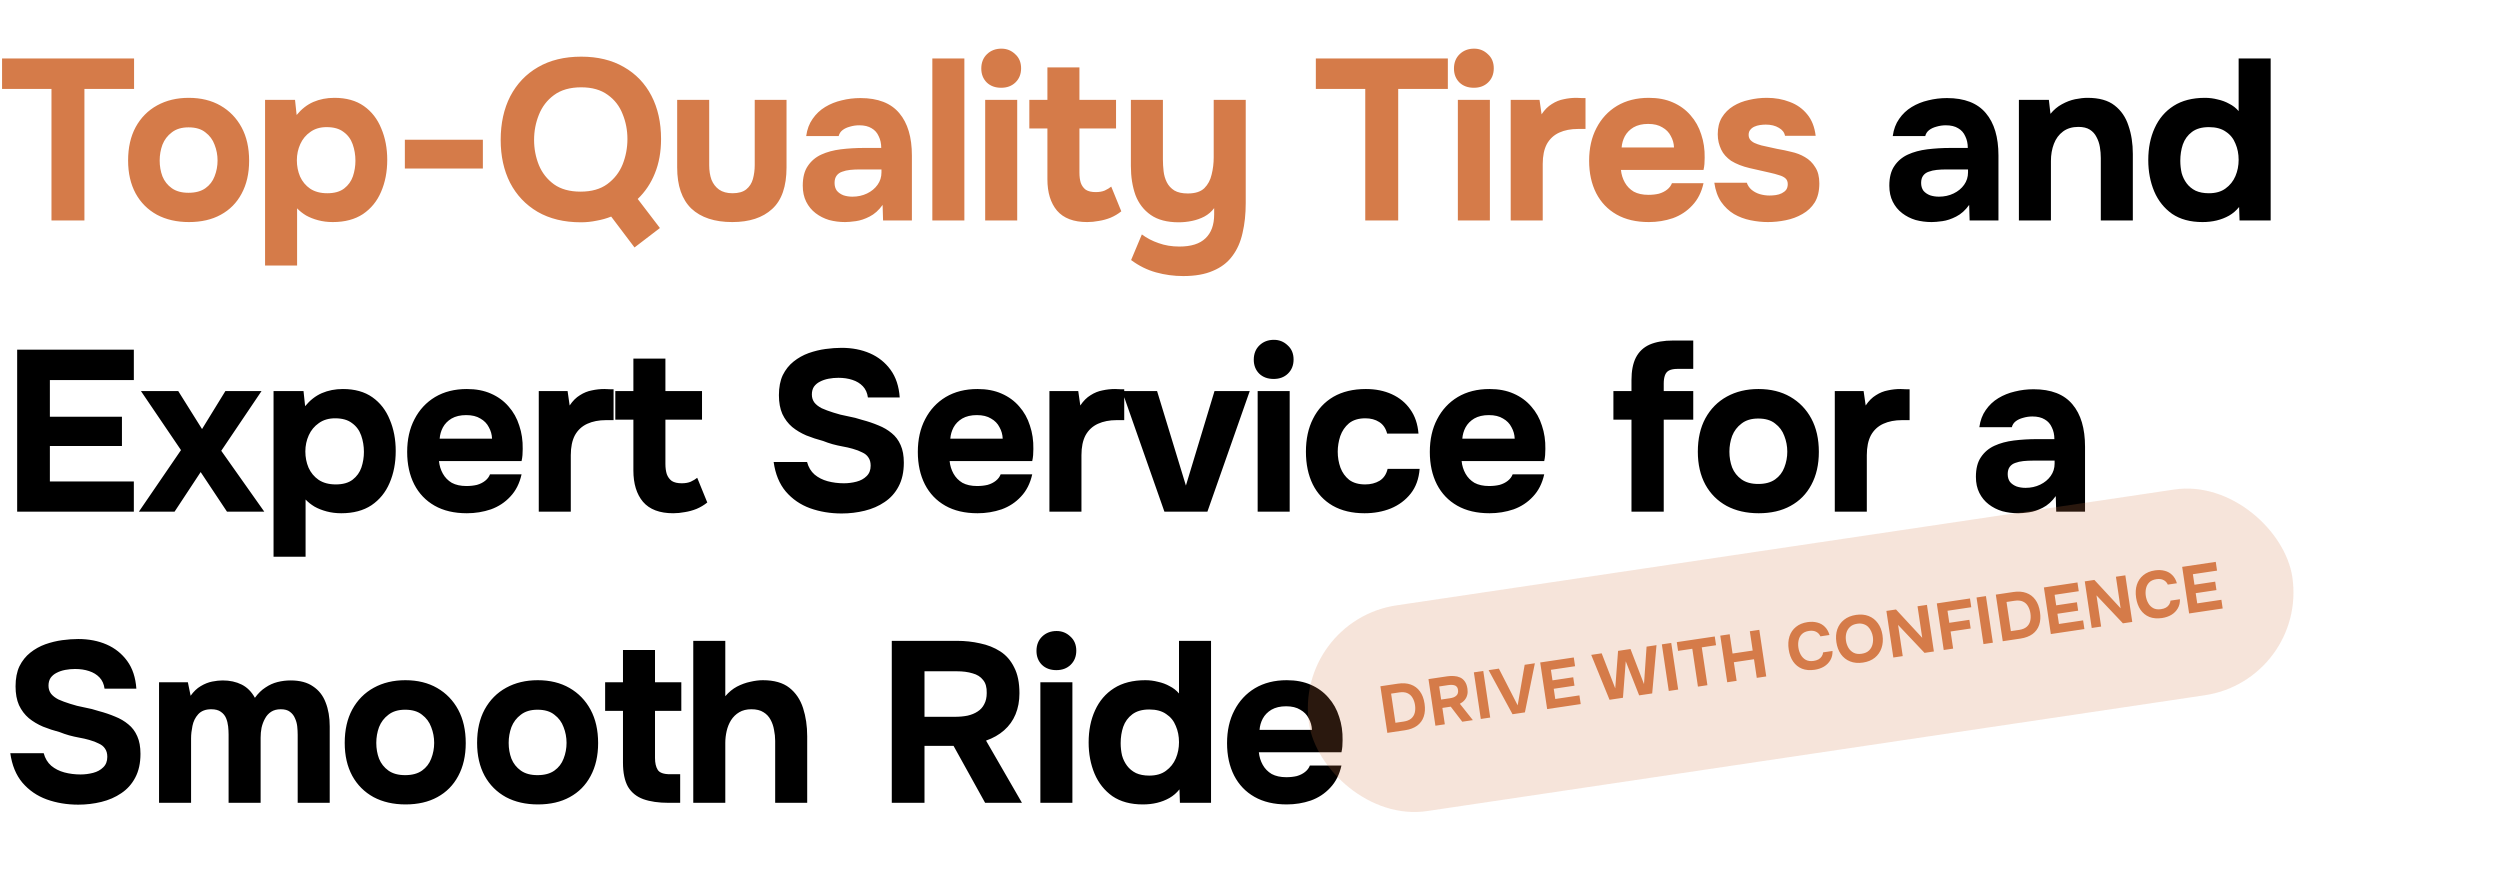 <svg width="601" height="210" viewBox="0 0 601 210" fill="none" xmlns="http://www.w3.org/2000/svg">
<path d="M12.375 53V21.375H0.495V14.06H32.23V21.375H20.295V53H12.375ZM45.426 53.385C42.492 53.385 39.926 52.798 37.726 51.625C35.526 50.415 33.821 48.71 32.611 46.51C31.401 44.273 30.796 41.633 30.796 38.59C30.796 35.473 31.401 32.797 32.611 30.56C33.857 28.287 35.581 26.545 37.781 25.335C39.981 24.125 42.511 23.52 45.371 23.52C48.304 23.52 50.852 24.143 53.016 25.39C55.179 26.637 56.866 28.378 58.076 30.615C59.286 32.852 59.891 35.528 59.891 38.645C59.891 41.688 59.286 44.328 58.076 46.565C56.902 48.765 55.234 50.452 53.071 51.625C50.944 52.798 48.396 53.385 45.426 53.385ZM45.316 46.345C47.002 46.345 48.359 45.978 49.386 45.245C50.412 44.512 51.146 43.558 51.586 42.385C52.062 41.175 52.301 39.91 52.301 38.59C52.301 37.27 52.062 36.005 51.586 34.795C51.146 33.585 50.412 32.595 49.386 31.825C48.396 31.018 47.039 30.615 45.316 30.615C43.666 30.615 42.327 31.018 41.301 31.825C40.274 32.595 39.522 33.585 39.046 34.795C38.606 36.005 38.386 37.27 38.386 38.59C38.386 39.947 38.606 41.212 39.046 42.385C39.522 43.558 40.274 44.512 41.301 45.245C42.327 45.978 43.666 46.345 45.316 46.345ZM63.721 63.835V24.015H70.925L71.311 27.645C72.484 26.215 73.822 25.17 75.326 24.51C76.865 23.85 78.552 23.52 80.385 23.52C83.246 23.52 85.611 24.18 87.481 25.5C89.35 26.82 90.744 28.617 91.66 30.89C92.614 33.127 93.091 35.638 93.091 38.425C93.091 41.285 92.596 43.852 91.606 46.125C90.652 48.362 89.204 50.14 87.26 51.46C85.317 52.743 82.897 53.385 80.001 53.385C78.754 53.385 77.581 53.238 76.481 52.945C75.38 52.652 74.409 52.267 73.566 51.79C72.722 51.277 72.007 50.708 71.421 50.085V63.835H63.721ZM78.68 46.455C80.404 46.455 81.76 46.07 82.751 45.3C83.74 44.53 84.437 43.558 84.841 42.385C85.244 41.175 85.445 39.928 85.445 38.645C85.445 37.252 85.225 35.932 84.785 34.685C84.346 33.438 83.612 32.448 82.585 31.715C81.596 30.945 80.239 30.56 78.516 30.56C76.975 30.56 75.674 30.945 74.611 31.715C73.547 32.448 72.74 33.42 72.191 34.63C71.641 35.84 71.365 37.142 71.365 38.535C71.365 39.928 71.622 41.23 72.135 42.44C72.686 43.65 73.492 44.622 74.555 45.355C75.656 46.088 77.031 46.455 78.68 46.455ZM97.327 40.515V33.585H116.082V40.515H97.327ZM152.538 59.49L146.928 52.065C145.828 52.505 144.655 52.835 143.408 53.055C142.162 53.312 140.915 53.44 139.668 53.44C135.598 53.44 132.115 52.597 129.218 50.91C126.358 49.223 124.158 46.895 122.618 43.925C121.115 40.955 120.363 37.527 120.363 33.64C120.363 29.643 121.133 26.142 122.673 23.135C124.25 20.128 126.468 17.8 129.328 16.15C132.225 14.463 135.69 13.62 139.723 13.62C143.683 13.62 147.093 14.445 149.953 16.095C152.85 17.745 155.068 20.055 156.608 23.025C158.148 25.995 158.918 29.46 158.918 33.42C158.918 36.5 158.423 39.25 157.433 41.67C156.48 44.053 155.105 46.107 153.308 47.83L158.643 54.815L152.538 59.49ZM139.558 46.07C142.198 46.07 144.343 45.465 145.993 44.255C147.68 43.008 148.908 41.432 149.678 39.525C150.448 37.582 150.833 35.547 150.833 33.42C150.833 31.293 150.448 29.295 149.678 27.425C148.945 25.518 147.753 23.978 146.103 22.805C144.453 21.595 142.327 20.99 139.723 20.99C137.047 20.99 134.865 21.613 133.178 22.86C131.528 24.07 130.318 25.647 129.548 27.59C128.778 29.497 128.393 31.513 128.393 33.64C128.393 35.767 128.778 37.783 129.548 39.69C130.318 41.56 131.528 43.1 133.178 44.31C134.828 45.483 136.955 46.07 139.558 46.07ZM176.046 53.385C171.793 53.385 168.511 52.303 166.201 50.14C163.928 47.94 162.791 44.64 162.791 40.24V24.015H170.491V39.69C170.491 41.01 170.674 42.183 171.041 43.21C171.444 44.2 172.049 44.988 172.856 45.575C173.699 46.162 174.781 46.455 176.101 46.455C177.531 46.455 178.631 46.143 179.401 45.52C180.171 44.897 180.703 44.072 180.996 43.045C181.289 41.982 181.436 40.863 181.436 39.69V24.015H189.081V40.24C189.081 44.823 187.926 48.16 185.616 50.25C183.343 52.34 180.153 53.385 176.046 53.385ZM203.159 53.385C201.839 53.385 200.555 53.22 199.309 52.89C198.099 52.523 197.017 51.973 196.064 51.24C195.11 50.507 194.359 49.59 193.809 48.49C193.259 47.39 192.984 46.107 192.984 44.64C192.984 42.66 193.387 41.083 194.194 39.91C195 38.7 196.082 37.783 197.439 37.16C198.795 36.537 200.354 36.115 202.114 35.895C203.91 35.675 205.762 35.565 207.669 35.565H211.849C211.849 34.502 211.647 33.567 211.244 32.76C210.877 31.917 210.309 31.275 209.539 30.835C208.769 30.358 207.779 30.12 206.569 30.12C205.799 30.12 205.047 30.23 204.314 30.45C203.617 30.633 203.03 30.908 202.554 31.275C202.077 31.642 201.765 32.118 201.619 32.705H193.809C194.029 31.092 194.542 29.717 195.349 28.58C196.155 27.407 197.164 26.453 198.374 25.72C199.584 24.987 200.904 24.455 202.334 24.125C203.8 23.758 205.304 23.575 206.844 23.575C211.06 23.575 214.177 24.785 216.194 27.205C218.21 29.588 219.219 32.98 219.219 37.38V53H212.289L212.179 49.26C211.262 50.543 210.217 51.478 209.044 52.065C207.907 52.652 206.807 53.018 205.744 53.165C204.68 53.312 203.819 53.385 203.159 53.385ZM204.919 47.28C206.202 47.28 207.375 47.023 208.439 46.51C209.502 45.997 210.345 45.3 210.969 44.42C211.592 43.54 211.904 42.55 211.904 41.45V40.735H206.624C205.854 40.735 205.102 40.772 204.369 40.845C203.672 40.918 203.03 41.065 202.444 41.285C201.894 41.468 201.454 41.78 201.124 42.22C200.794 42.66 200.629 43.247 200.629 43.98C200.629 44.713 200.812 45.337 201.179 45.85C201.582 46.327 202.114 46.693 202.774 46.95C203.434 47.17 204.149 47.28 204.919 47.28ZM224.134 53V14.06H231.834V53H224.134ZM236.837 53V24.015H244.537V53H236.837ZM240.687 21.1C239.257 21.1 238.102 20.678 237.222 19.835C236.342 18.955 235.902 17.837 235.902 16.48C235.902 15.05 236.361 13.895 237.277 13.015C238.194 12.135 239.349 11.695 240.742 11.695C242.026 11.695 243.126 12.135 244.042 13.015C244.996 13.858 245.472 14.995 245.472 16.425C245.472 17.818 245.014 18.955 244.097 19.835C243.217 20.678 242.081 21.1 240.687 21.1ZM261.366 53.385C258.103 53.385 255.683 52.468 254.106 50.635C252.566 48.802 251.796 46.29 251.796 43.1V30.89H247.451V24.015H251.796V16.205H259.496V24.015H268.296V30.89H259.496V41.505C259.496 42.458 259.606 43.283 259.826 43.98C260.083 44.677 260.486 45.227 261.036 45.63C261.623 45.997 262.411 46.18 263.401 46.18C264.281 46.18 265.014 46.052 265.601 45.795C266.224 45.502 266.738 45.19 267.141 44.86L269.561 50.8C268.791 51.423 267.929 51.937 266.976 52.34C266.059 52.707 265.124 52.963 264.171 53.11C263.218 53.293 262.283 53.385 261.366 53.385ZM284.459 66.365C282.222 66.365 280.041 66.072 277.914 65.485C275.787 64.898 273.789 63.908 271.919 62.515L274.504 56.355C275.677 57.235 277.016 57.932 278.519 58.445C280.022 58.995 281.691 59.27 283.524 59.27C286.347 59.27 288.437 58.61 289.794 57.29C291.187 55.97 291.884 54.063 291.884 51.57V50.03C291.261 50.873 290.472 51.552 289.519 52.065C288.602 52.542 287.612 52.89 286.549 53.11C285.486 53.33 284.422 53.44 283.359 53.44C280.572 53.44 278.336 52.853 276.649 51.68C274.962 50.507 273.734 48.912 272.964 46.895C272.231 44.842 271.864 42.513 271.864 39.91V24.015H279.564V38.315C279.564 39.268 279.619 40.222 279.729 41.175C279.839 42.128 280.096 43.008 280.499 43.815C280.902 44.622 281.507 45.282 282.314 45.795C283.121 46.272 284.202 46.51 285.559 46.51C287.319 46.51 288.639 46.088 289.519 45.245C290.399 44.365 290.986 43.265 291.279 41.945C291.609 40.625 291.774 39.25 291.774 37.82V24.015H299.474V48.82C299.474 51.46 299.217 53.862 298.704 56.025C298.227 58.188 297.402 60.04 296.229 61.58C295.092 63.12 293.552 64.293 291.609 65.1C289.702 65.943 287.319 66.365 284.459 66.365ZM328.208 53V21.375H316.328V14.06H348.063V21.375H336.128V53H328.208ZM350.468 53V24.015H358.168V53H350.468ZM354.318 21.1C352.888 21.1 351.733 20.678 350.853 19.835C349.973 18.955 349.533 17.837 349.533 16.48C349.533 15.05 349.992 13.895 350.908 13.015C351.825 12.135 352.98 11.695 354.373 11.695C355.657 11.695 356.757 12.135 357.673 13.015C358.627 13.858 359.103 14.995 359.103 16.425C359.103 17.818 358.645 18.955 357.728 19.835C356.848 20.678 355.712 21.1 354.318 21.1ZM363.172 53V24.015H370.102L370.597 27.48C371.33 26.38 372.155 25.555 373.072 25.005C373.989 24.418 374.942 24.033 375.932 23.85C376.922 23.63 377.93 23.52 378.957 23.52C379.434 23.52 379.874 23.538 380.277 23.575C380.68 23.575 380.974 23.575 381.157 23.575V31H379.342C377.619 31 376.115 31.293 374.832 31.88C373.549 32.467 372.559 33.383 371.862 34.63C371.202 35.877 370.872 37.472 370.872 39.415V53H363.172ZM396.382 53.385C393.338 53.385 390.753 52.78 388.627 51.57C386.5 50.36 384.868 48.655 383.732 46.455C382.595 44.218 382.027 41.615 382.027 38.645C382.027 35.638 382.613 33.017 383.787 30.78C384.96 28.507 386.61 26.728 388.737 25.445C390.9 24.162 393.448 23.52 396.382 23.52C398.582 23.52 400.507 23.887 402.157 24.62C403.843 25.353 405.255 26.38 406.392 27.7C407.565 29.02 408.427 30.56 408.977 32.32C409.563 34.043 409.838 35.913 409.802 37.93C409.802 38.443 409.783 38.938 409.747 39.415C409.71 39.892 409.637 40.368 409.527 40.845H389.672C389.782 41.945 390.093 42.953 390.607 43.87C391.12 44.787 391.835 45.52 392.752 46.07C393.705 46.583 394.878 46.84 396.272 46.84C397.188 46.84 398.032 46.748 398.802 46.565C399.572 46.345 400.232 46.015 400.782 45.575C401.332 45.135 401.717 44.622 401.937 44.035H409.527C409.05 46.198 408.152 47.977 406.832 49.37C405.548 50.763 403.99 51.79 402.157 52.45C400.323 53.073 398.398 53.385 396.382 53.385ZM389.837 35.455H402.432C402.395 34.465 402.138 33.548 401.662 32.705C401.222 31.825 400.543 31.128 399.627 30.615C398.747 30.065 397.61 29.79 396.217 29.79C394.823 29.79 393.65 30.065 392.697 30.615C391.78 31.165 391.083 31.88 390.607 32.76C390.167 33.603 389.91 34.502 389.837 35.455ZM424.992 53.385C423.636 53.385 422.242 53.238 420.812 52.945C419.382 52.652 418.062 52.157 416.852 51.46C415.642 50.727 414.616 49.755 413.772 48.545C412.929 47.298 412.379 45.758 412.122 43.925H419.932C420.152 44.585 420.537 45.153 421.087 45.63C421.674 46.107 422.334 46.455 423.067 46.675C423.837 46.895 424.607 47.005 425.377 47.005C425.891 47.005 426.404 46.968 426.917 46.895C427.431 46.822 427.907 46.675 428.347 46.455C428.787 46.235 429.136 45.96 429.392 45.63C429.649 45.263 429.777 44.805 429.777 44.255C429.777 43.668 429.594 43.21 429.227 42.88C428.861 42.55 428.347 42.293 427.687 42.11C427.027 41.89 426.276 41.688 425.432 41.505C423.929 41.175 422.316 40.808 420.592 40.405C418.869 40.002 417.384 39.415 416.137 38.645C415.624 38.278 415.166 37.875 414.762 37.435C414.359 36.995 414.029 36.5 413.772 35.95C413.516 35.4 413.314 34.832 413.167 34.245C413.021 33.622 412.947 32.962 412.947 32.265C412.947 30.688 413.277 29.35 413.937 28.25C414.634 27.113 415.551 26.197 416.687 25.5C417.824 24.803 419.089 24.308 420.482 24.015C421.876 23.685 423.306 23.52 424.772 23.52C426.752 23.52 428.586 23.85 430.272 24.51C431.959 25.133 433.352 26.123 434.452 27.48C435.552 28.8 436.231 30.523 436.487 32.65H429.117C428.971 31.843 428.476 31.202 427.632 30.725C426.789 30.212 425.744 29.955 424.497 29.955C424.057 29.955 423.581 29.992 423.067 30.065C422.591 30.138 422.151 30.267 421.747 30.45C421.344 30.633 421.014 30.89 420.757 31.22C420.501 31.513 420.372 31.917 420.372 32.43C420.372 32.833 420.482 33.2 420.702 33.53C420.959 33.86 421.307 34.135 421.747 34.355C422.224 34.575 422.792 34.777 423.452 34.96C424.699 35.253 425.946 35.528 427.192 35.785C428.476 36.005 429.612 36.243 430.602 36.5C431.812 36.757 432.912 37.178 433.902 37.765C434.929 38.352 435.754 39.158 436.377 40.185C437.037 41.175 437.367 42.477 437.367 44.09C437.367 45.923 437.001 47.445 436.267 48.655C435.534 49.828 434.544 50.763 433.297 51.46C432.087 52.157 430.749 52.652 429.282 52.945C427.852 53.238 426.422 53.385 424.992 53.385Z" fill="#D57B49"/>
<path d="M464.368 53.385C463.048 53.385 461.765 53.22 460.518 52.89C459.308 52.523 458.226 51.973 457.273 51.24C456.32 50.507 455.568 49.59 455.018 48.49C454.468 47.39 454.193 46.107 454.193 44.64C454.193 42.66 454.596 41.083 455.403 39.91C456.21 38.7 457.291 37.783 458.648 37.16C460.005 36.537 461.563 36.115 463.323 35.895C465.12 35.675 466.971 35.565 468.878 35.565H473.058C473.058 34.502 472.856 33.567 472.453 32.76C472.086 31.917 471.518 31.275 470.748 30.835C469.978 30.358 468.988 30.12 467.778 30.12C467.008 30.12 466.256 30.23 465.523 30.45C464.826 30.633 464.24 30.908 463.763 31.275C463.286 31.642 462.975 32.118 462.828 32.705H455.018C455.238 31.092 455.751 29.717 456.558 28.58C457.365 27.407 458.373 26.453 459.583 25.72C460.793 24.987 462.113 24.455 463.543 24.125C465.01 23.758 466.513 23.575 468.053 23.575C472.27 23.575 475.386 24.785 477.403 27.205C479.42 29.588 480.428 32.98 480.428 37.38V53H473.498L473.388 49.26C472.471 50.543 471.426 51.478 470.253 52.065C469.116 52.652 468.016 53.018 466.953 53.165C465.89 53.312 465.028 53.385 464.368 53.385ZM466.128 47.28C467.411 47.28 468.585 47.023 469.648 46.51C470.711 45.997 471.555 45.3 472.178 44.42C472.801 43.54 473.113 42.55 473.113 41.45V40.735H467.833C467.063 40.735 466.311 40.772 465.578 40.845C464.881 40.918 464.24 41.065 463.653 41.285C463.103 41.468 462.663 41.78 462.333 42.22C462.003 42.66 461.838 43.247 461.838 43.98C461.838 44.713 462.021 45.337 462.388 45.85C462.791 46.327 463.323 46.693 463.983 46.95C464.643 47.17 465.358 47.28 466.128 47.28ZM485.343 53V24.015H492.548L492.933 27.37C493.739 26.38 494.656 25.61 495.683 25.06C496.746 24.473 497.809 24.07 498.873 23.85C499.973 23.63 500.963 23.52 501.843 23.52C504.629 23.52 506.793 24.125 508.333 25.335C509.909 26.545 511.028 28.177 511.688 30.23C512.384 32.247 512.733 34.502 512.733 36.995V53H505.033V37.985C505.033 37.105 504.959 36.225 504.813 35.345C504.666 34.465 504.391 33.658 503.988 32.925C503.621 32.192 503.089 31.605 502.393 31.165C501.696 30.725 500.779 30.505 499.643 30.505C498.176 30.505 496.948 30.872 495.958 31.605C494.968 32.338 494.234 33.328 493.758 34.575C493.281 35.822 493.043 37.197 493.043 38.7V53H485.343ZM529.479 53.385C526.545 53.385 524.107 52.725 522.164 51.405C520.257 50.048 518.827 48.252 517.874 46.015C516.92 43.742 516.444 41.23 516.444 38.48C516.444 35.583 516.957 33.017 517.984 30.78C519.01 28.507 520.532 26.728 522.549 25.445C524.565 24.162 527.077 23.52 530.084 23.52C531.11 23.52 532.119 23.648 533.109 23.905C534.135 24.125 535.07 24.473 535.914 24.95C536.794 25.39 537.545 25.977 538.169 26.71V14.06H545.869V53H538.389L538.279 49.755C537.619 50.598 536.812 51.295 535.859 51.845C534.942 52.358 533.952 52.743 532.889 53C531.825 53.257 530.689 53.385 529.479 53.385ZM531.019 46.455C532.669 46.455 534.007 46.07 535.034 45.3C536.097 44.53 536.885 43.54 537.399 42.33C537.912 41.12 538.169 39.818 538.169 38.425C538.169 36.995 537.912 35.693 537.399 34.52C536.922 33.31 536.152 32.357 535.089 31.66C534.062 30.927 532.705 30.56 531.019 30.56C529.332 30.56 527.975 30.945 526.949 31.715C525.922 32.485 525.189 33.493 524.749 34.74C524.345 35.95 524.144 37.252 524.144 38.645C524.144 39.672 524.254 40.662 524.474 41.615C524.73 42.532 525.134 43.357 525.684 44.09C526.234 44.823 526.949 45.41 527.829 45.85C528.709 46.253 529.772 46.455 531.019 46.455ZM4.125 123V84.06H32.175V91.375H11.99V100.175H29.315V107.215H11.99V115.74H32.175V123H4.125ZM33.39 123L43.51 108.205L33.885 94.015H42.85L48.57 103.145L54.18 94.015H62.87L53.19 108.37L63.53 123H54.565L48.24 113.485L41.97 123H33.39ZM65.761 133.835V94.015H72.966L73.352 97.645C74.525 96.215 75.863 95.17 77.367 94.51C78.906 93.85 80.593 93.52 82.427 93.52C85.287 93.52 87.651 94.18 89.522 95.5C91.391 96.82 92.785 98.617 93.701 100.89C94.655 103.127 95.132 105.638 95.132 108.425C95.132 111.285 94.636 113.852 93.647 116.125C92.693 118.362 91.245 120.14 89.302 121.46C87.358 122.743 84.938 123.385 82.041 123.385C80.795 123.385 79.621 123.238 78.522 122.945C77.421 122.652 76.45 122.267 75.606 121.79C74.763 121.277 74.048 120.708 73.462 120.085V133.835H65.761ZM80.722 116.455C82.445 116.455 83.802 116.07 84.791 115.3C85.781 114.53 86.478 113.558 86.882 112.385C87.285 111.175 87.487 109.928 87.487 108.645C87.487 107.252 87.266 105.932 86.826 104.685C86.386 103.438 85.653 102.448 84.626 101.715C83.636 100.945 82.28 100.56 80.556 100.56C79.016 100.56 77.715 100.945 76.651 101.715C75.588 102.448 74.781 103.42 74.231 104.63C73.681 105.84 73.406 107.142 73.406 108.535C73.406 109.928 73.663 111.23 74.177 112.44C74.727 113.65 75.533 114.622 76.597 115.355C77.697 116.088 79.072 116.455 80.722 116.455ZM112.238 123.385C109.194 123.385 106.609 122.78 104.483 121.57C102.356 120.36 100.724 118.655 99.588 116.455C98.451 114.218 97.883 111.615 97.883 108.645C97.883 105.638 98.469 103.017 99.643 100.78C100.816 98.507 102.466 96.728 104.593 95.445C106.756 94.162 109.304 93.52 112.238 93.52C114.438 93.52 116.363 93.887 118.013 94.62C119.699 95.353 121.111 96.38 122.248 97.7C123.421 99.02 124.283 100.56 124.833 102.32C125.419 104.043 125.694 105.913 125.658 107.93C125.658 108.443 125.639 108.938 125.603 109.415C125.566 109.892 125.493 110.368 125.383 110.845H105.528C105.638 111.945 105.949 112.953 106.463 113.87C106.976 114.787 107.691 115.52 108.608 116.07C109.561 116.583 110.734 116.84 112.128 116.84C113.044 116.84 113.888 116.748 114.658 116.565C115.428 116.345 116.088 116.015 116.638 115.575C117.188 115.135 117.573 114.622 117.793 114.035H125.383C124.906 116.198 124.008 117.977 122.688 119.37C121.404 120.763 119.846 121.79 118.013 122.45C116.179 123.073 114.254 123.385 112.238 123.385ZM105.693 105.455H118.288C118.251 104.465 117.994 103.548 117.518 102.705C117.078 101.825 116.399 101.128 115.483 100.615C114.603 100.065 113.466 99.79 112.073 99.79C110.679 99.79 109.506 100.065 108.553 100.615C107.636 101.165 106.939 101.88 106.463 102.76C106.023 103.603 105.766 104.502 105.693 105.455ZM129.519 123V94.015H136.449L136.944 97.48C137.677 96.38 138.502 95.555 139.419 95.005C140.335 94.418 141.289 94.033 142.279 93.85C143.269 93.63 144.277 93.52 145.304 93.52C145.78 93.52 146.22 93.538 146.624 93.575C147.027 93.575 147.32 93.575 147.504 93.575V101H145.689C143.965 101 142.462 101.293 141.179 101.88C139.895 102.467 138.905 103.383 138.209 104.63C137.549 105.877 137.219 107.472 137.219 109.415V123H129.519ZM161.835 123.385C158.572 123.385 156.152 122.468 154.575 120.635C153.035 118.802 152.265 116.29 152.265 113.1V100.89H147.92V94.015H152.265V86.205H159.965V94.015H168.765V100.89H159.965V111.505C159.965 112.458 160.075 113.283 160.295 113.98C160.552 114.677 160.955 115.227 161.505 115.63C162.092 115.997 162.88 116.18 163.87 116.18C164.75 116.18 165.484 116.052 166.07 115.795C166.694 115.502 167.207 115.19 167.61 114.86L170.03 120.8C169.26 121.423 168.399 121.937 167.445 122.34C166.529 122.707 165.594 122.963 164.64 123.11C163.687 123.293 162.752 123.385 161.835 123.385ZM202.321 123.44C199.608 123.44 197.078 123.018 194.731 122.175C192.421 121.332 190.478 119.993 188.901 118.16C187.361 116.327 186.389 113.962 185.986 111.065H194.016C194.346 112.312 194.951 113.32 195.831 114.09C196.711 114.823 197.756 115.355 198.966 115.685C200.213 116.015 201.514 116.18 202.871 116.18C203.898 116.18 204.906 116.052 205.896 115.795C206.886 115.538 207.693 115.098 208.316 114.475C208.976 113.852 209.306 113.008 209.306 111.945C209.306 111.138 209.123 110.478 208.756 109.965C208.426 109.452 207.931 109.048 207.271 108.755C206.648 108.425 205.878 108.132 204.961 107.875C204.191 107.655 203.384 107.472 202.541 107.325C201.734 107.178 200.928 106.995 200.121 106.775C199.351 106.555 198.599 106.298 197.866 106.005C196.473 105.638 195.134 105.198 193.851 104.685C192.568 104.135 191.431 103.457 190.441 102.65C189.451 101.807 188.663 100.762 188.076 99.515C187.526 98.268 187.251 96.765 187.251 95.005C187.251 93.098 187.563 91.485 188.186 90.165C188.846 88.845 189.708 87.763 190.771 86.92C191.871 86.04 193.081 85.362 194.401 84.885C195.758 84.408 197.114 84.078 198.471 83.895C199.828 83.712 201.111 83.62 202.321 83.62C204.851 83.62 207.124 84.06 209.141 84.94C211.158 85.82 212.808 87.14 214.091 88.9C215.374 90.66 216.108 92.878 216.291 95.555H208.646C208.499 94.455 208.096 93.557 207.436 92.86C206.776 92.163 205.933 91.65 204.906 91.32C203.916 90.99 202.798 90.825 201.551 90.825C200.744 90.825 199.956 90.898 199.186 91.045C198.416 91.192 197.719 91.43 197.096 91.76C196.509 92.053 196.033 92.457 195.666 92.97C195.336 93.483 195.171 94.107 195.171 94.84C195.171 95.573 195.373 96.215 195.776 96.765C196.179 97.278 196.766 97.737 197.536 98.14C198.343 98.507 199.278 98.855 200.341 99.185C201.441 99.552 202.596 99.845 203.806 100.065C205.016 100.285 206.171 100.578 207.271 100.945C208.664 101.312 209.966 101.752 211.176 102.265C212.386 102.742 213.449 103.365 214.366 104.135C215.283 104.868 215.998 105.822 216.511 106.995C217.024 108.132 217.281 109.543 217.281 111.23C217.281 113.467 216.859 115.373 216.016 116.95C215.209 118.49 214.091 119.737 212.661 120.69C211.268 121.643 209.673 122.34 207.876 122.78C206.079 123.22 204.228 123.44 202.321 123.44ZM235 123.385C231.956 123.385 229.371 122.78 227.245 121.57C225.118 120.36 223.486 118.655 222.35 116.455C221.213 114.218 220.645 111.615 220.645 108.645C220.645 105.638 221.231 103.017 222.405 100.78C223.578 98.507 225.228 96.728 227.355 95.445C229.518 94.162 232.066 93.52 235 93.52C237.2 93.52 239.125 93.887 240.775 94.62C242.461 95.353 243.873 96.38 245.01 97.7C246.183 99.02 247.045 100.56 247.595 102.32C248.181 104.043 248.456 105.913 248.42 107.93C248.42 108.443 248.401 108.938 248.365 109.415C248.328 109.892 248.255 110.368 248.145 110.845H228.29C228.4 111.945 228.711 112.953 229.225 113.87C229.738 114.787 230.453 115.52 231.37 116.07C232.323 116.583 233.496 116.84 234.89 116.84C235.806 116.84 236.65 116.748 237.42 116.565C238.19 116.345 238.85 116.015 239.4 115.575C239.95 115.135 240.335 114.622 240.555 114.035H248.145C247.668 116.198 246.77 117.977 245.45 119.37C244.166 120.763 242.608 121.79 240.775 122.45C238.941 123.073 237.016 123.385 235 123.385ZM228.455 105.455H241.05C241.013 104.465 240.756 103.548 240.28 102.705C239.84 101.825 239.161 101.128 238.245 100.615C237.365 100.065 236.228 99.79 234.835 99.79C233.441 99.79 232.268 100.065 231.315 100.615C230.398 101.165 229.701 101.88 229.225 102.76C228.785 103.603 228.528 104.502 228.455 105.455ZM252.28 123V94.015H259.21L259.705 97.48C260.439 96.38 261.264 95.555 262.18 95.005C263.097 94.418 264.05 94.033 265.04 93.85C266.03 93.63 267.039 93.52 268.065 93.52C268.542 93.52 268.982 93.538 269.385 93.575C269.789 93.575 270.082 93.575 270.265 93.575V101H268.45C266.727 101 265.224 101.293 263.94 101.88C262.657 102.467 261.667 103.383 260.97 104.63C260.31 105.877 259.98 107.472 259.98 109.415V123H252.28ZM279.922 123L269.747 94.015H278.162L285.092 116.73L291.967 94.015H300.437L290.262 123H279.922ZM302.341 123V94.015H310.041V123H302.341ZM306.191 91.1C304.761 91.1 303.606 90.678 302.726 89.835C301.846 88.955 301.406 87.837 301.406 86.48C301.406 85.05 301.864 83.895 302.781 83.015C303.698 82.135 304.853 81.695 306.246 81.695C307.529 81.695 308.629 82.135 309.546 83.015C310.499 83.858 310.976 84.995 310.976 86.425C310.976 87.818 310.518 88.955 309.601 89.835C308.721 90.678 307.584 91.1 306.191 91.1ZM328.025 123.385C325.055 123.385 322.506 122.78 320.38 121.57C318.29 120.36 316.695 118.655 315.595 116.455C314.495 114.218 313.945 111.597 313.945 108.59C313.945 105.547 314.513 102.907 315.65 100.67C316.786 98.397 318.418 96.637 320.545 95.39C322.708 94.143 325.311 93.52 328.355 93.52C330.701 93.52 332.791 93.942 334.625 94.785C336.458 95.628 337.925 96.838 339.025 98.415C340.161 99.992 340.821 101.935 341.005 104.245H333.47C333.14 102.962 332.498 102.027 331.545 101.44C330.628 100.853 329.528 100.56 328.245 100.56C326.595 100.56 325.275 100.963 324.285 101.77C323.331 102.577 322.635 103.603 322.195 104.85C321.791 106.097 321.59 107.343 321.59 108.59C321.59 109.947 321.81 111.23 322.25 112.44C322.69 113.613 323.386 114.585 324.34 115.355C325.33 116.088 326.613 116.455 328.19 116.455C329.51 116.455 330.665 116.162 331.655 115.575C332.645 114.952 333.286 113.998 333.58 112.715H341.28C341.096 115.098 340.381 117.078 339.135 118.655C337.888 120.232 336.293 121.423 334.35 122.23C332.443 123 330.335 123.385 328.025 123.385ZM358.084 123.385C355.04 123.385 352.455 122.78 350.329 121.57C348.202 120.36 346.57 118.655 345.434 116.455C344.297 114.218 343.729 111.615 343.729 108.645C343.729 105.638 344.315 103.017 345.489 100.78C346.662 98.507 348.312 96.728 350.439 95.445C352.602 94.162 355.15 93.52 358.084 93.52C360.284 93.52 362.209 93.887 363.859 94.62C365.545 95.353 366.957 96.38 368.094 97.7C369.267 99.02 370.129 100.56 370.679 102.32C371.265 104.043 371.54 105.913 371.504 107.93C371.504 108.443 371.485 108.938 371.449 109.415C371.412 109.892 371.339 110.368 371.229 110.845H351.374C351.484 111.945 351.795 112.953 352.309 113.87C352.822 114.787 353.537 115.52 354.454 116.07C355.407 116.583 356.58 116.84 357.974 116.84C358.89 116.84 359.734 116.748 360.504 116.565C361.274 116.345 361.934 116.015 362.484 115.575C363.034 115.135 363.419 114.622 363.639 114.035H371.229C370.752 116.198 369.854 117.977 368.534 119.37C367.25 120.763 365.692 121.79 363.859 122.45C362.025 123.073 360.1 123.385 358.084 123.385ZM351.539 105.455H364.134C364.097 104.465 363.84 103.548 363.364 102.705C362.924 101.825 362.245 101.128 361.329 100.615C360.449 100.065 359.312 99.79 357.919 99.79C356.525 99.79 355.352 100.065 354.399 100.615C353.482 101.165 352.785 101.88 352.309 102.76C351.869 103.603 351.612 104.502 351.539 105.455ZM392.207 123V100.89H387.862V94.015H392.207V91.375C392.207 89.175 392.555 87.378 393.252 85.985C393.985 84.555 395.085 83.51 396.552 82.85C398.055 82.19 399.962 81.86 402.272 81.86H407.057V88.68H403.262C402.418 88.68 401.74 88.808 401.227 89.065C400.75 89.322 400.42 89.725 400.237 90.275C400.053 90.788 399.962 91.43 399.962 92.2V94.015H407.057V100.89H399.962V123H392.207ZM422.788 123.385C419.855 123.385 417.288 122.798 415.088 121.625C412.888 120.415 411.183 118.71 409.973 116.51C408.763 114.273 408.158 111.633 408.158 108.59C408.158 105.473 408.763 102.797 409.973 100.56C411.22 98.287 412.943 96.545 415.143 95.335C417.343 94.125 419.873 93.52 422.733 93.52C425.666 93.52 428.215 94.143 430.378 95.39C432.541 96.637 434.228 98.378 435.438 100.615C436.648 102.852 437.253 105.528 437.253 108.645C437.253 111.688 436.648 114.328 435.438 116.565C434.265 118.765 432.596 120.452 430.433 121.625C428.306 122.798 425.758 123.385 422.788 123.385ZM422.678 116.345C424.365 116.345 425.721 115.978 426.748 115.245C427.775 114.512 428.508 113.558 428.948 112.385C429.425 111.175 429.663 109.91 429.663 108.59C429.663 107.27 429.425 106.005 428.948 104.795C428.508 103.585 427.775 102.595 426.748 101.825C425.758 101.018 424.401 100.615 422.678 100.615C421.028 100.615 419.69 101.018 418.663 101.825C417.636 102.595 416.885 103.585 416.408 104.795C415.968 106.005 415.748 107.27 415.748 108.59C415.748 109.947 415.968 111.212 416.408 112.385C416.885 113.558 417.636 114.512 418.663 115.245C419.69 115.978 421.028 116.345 422.678 116.345ZM441.083 123V94.015H448.013L448.508 97.48C449.241 96.38 450.066 95.555 450.983 95.005C451.899 94.418 452.853 94.033 453.843 93.85C454.833 93.63 455.841 93.52 456.868 93.52C457.344 93.52 457.784 93.538 458.188 93.575C458.591 93.575 458.884 93.575 459.068 93.575V101H457.253C455.529 101 454.026 101.293 452.743 101.88C451.459 102.467 450.469 103.383 449.773 104.63C449.113 105.877 448.783 107.472 448.783 109.415V123H441.083ZM485.182 123.385C483.862 123.385 482.579 123.22 481.332 122.89C480.122 122.523 479.04 121.973 478.087 121.24C477.134 120.507 476.382 119.59 475.832 118.49C475.282 117.39 475.007 116.107 475.007 114.64C475.007 112.66 475.41 111.083 476.217 109.91C477.024 108.7 478.105 107.783 479.462 107.16C480.819 106.537 482.377 106.115 484.137 105.895C485.934 105.675 487.785 105.565 489.692 105.565H493.872C493.872 104.502 493.67 103.567 493.267 102.76C492.9 101.917 492.332 101.275 491.562 100.835C490.792 100.358 489.802 100.12 488.592 100.12C487.822 100.12 487.07 100.23 486.337 100.45C485.64 100.633 485.054 100.908 484.577 101.275C484.1 101.642 483.789 102.118 483.642 102.705H475.832C476.052 101.092 476.565 99.717 477.372 98.58C478.179 97.407 479.187 96.453 480.397 95.72C481.607 94.987 482.927 94.455 484.357 94.125C485.824 93.758 487.327 93.575 488.867 93.575C493.084 93.575 496.2 94.785 498.217 97.205C500.234 99.588 501.242 102.98 501.242 107.38V123H494.312L494.202 119.26C493.285 120.543 492.24 121.478 491.067 122.065C489.93 122.652 488.83 123.018 487.767 123.165C486.704 123.312 485.842 123.385 485.182 123.385ZM486.942 117.28C488.225 117.28 489.399 117.023 490.462 116.51C491.525 115.997 492.369 115.3 492.992 114.42C493.615 113.54 493.927 112.55 493.927 111.45V110.735H488.647C487.877 110.735 487.125 110.772 486.392 110.845C485.695 110.918 485.054 111.065 484.467 111.285C483.917 111.468 483.477 111.78 483.147 112.22C482.817 112.66 482.652 113.247 482.652 113.98C482.652 114.713 482.835 115.337 483.202 115.85C483.605 116.327 484.137 116.693 484.797 116.95C485.457 117.17 486.172 117.28 486.942 117.28ZM18.81 193.44C16.097 193.44 13.567 193.018 11.22 192.175C8.91 191.332 6.967 189.993 5.39 188.16C3.85 186.327 2.878 183.962 2.475 181.065H10.505C10.835 182.312 11.44 183.32 12.32 184.09C13.2 184.823 14.245 185.355 15.455 185.685C16.702 186.015 18.003 186.18 19.36 186.18C20.387 186.18 21.395 186.052 22.385 185.795C23.375 185.538 24.182 185.098 24.805 184.475C25.465 183.852 25.795 183.008 25.795 181.945C25.795 181.138 25.612 180.478 25.245 179.965C24.915 179.452 24.42 179.048 23.76 178.755C23.137 178.425 22.367 178.132 21.45 177.875C20.68 177.655 19.873 177.472 19.03 177.325C18.223 177.178 17.417 176.995 16.61 176.775C15.84 176.555 15.088 176.298 14.355 176.005C12.962 175.638 11.623 175.198 10.34 174.685C9.057 174.135 7.92 173.457 6.93 172.65C5.94 171.807 5.152 170.762 4.565 169.515C4.015 168.268 3.74 166.765 3.74 165.005C3.74 163.098 4.052 161.485 4.675 160.165C5.335 158.845 6.197 157.763 7.26 156.92C8.36 156.04 9.57 155.362 10.89 154.885C12.247 154.408 13.603 154.078 14.96 153.895C16.317 153.712 17.6 153.62 18.81 153.62C21.34 153.62 23.613 154.06 25.63 154.94C27.647 155.82 29.297 157.14 30.58 158.9C31.863 160.66 32.597 162.878 32.78 165.555H25.135C24.988 164.455 24.585 163.557 23.925 162.86C23.265 162.163 22.422 161.65 21.395 161.32C20.405 160.99 19.287 160.825 18.04 160.825C17.233 160.825 16.445 160.898 15.675 161.045C14.905 161.192 14.208 161.43 13.585 161.76C12.998 162.053 12.522 162.457 12.155 162.97C11.825 163.483 11.66 164.107 11.66 164.84C11.66 165.573 11.862 166.215 12.265 166.765C12.668 167.278 13.255 167.737 14.025 168.14C14.832 168.507 15.767 168.855 16.83 169.185C17.93 169.552 19.085 169.845 20.295 170.065C21.505 170.285 22.66 170.578 23.76 170.945C25.153 171.312 26.455 171.752 27.665 172.265C28.875 172.742 29.938 173.365 30.855 174.135C31.772 174.868 32.487 175.822 33 176.995C33.513 178.132 33.77 179.543 33.77 181.23C33.77 183.467 33.348 185.373 32.505 186.95C31.698 188.49 30.58 189.737 29.15 190.69C27.757 191.643 26.162 192.34 24.365 192.78C22.568 193.22 20.717 193.44 18.81 193.44ZM38.234 193V164.015H45.164L45.824 167.26C46.557 166.233 47.364 165.463 48.244 164.95C49.16 164.4 50.077 164.033 50.994 163.85C51.91 163.667 52.754 163.575 53.524 163.575C55.247 163.575 56.769 163.905 58.089 164.565C59.409 165.225 60.472 166.288 61.279 167.755C62.049 166.692 62.892 165.867 63.809 165.28C64.725 164.657 65.697 164.217 66.724 163.96C67.75 163.703 68.795 163.575 69.859 163.575C72.095 163.575 73.892 164.052 75.249 165.005C76.642 165.922 77.65 167.205 78.274 168.855C78.934 170.505 79.264 172.43 79.264 174.63V193H71.564V176.665C71.564 176.005 71.527 175.327 71.454 174.63C71.38 173.933 71.197 173.273 70.904 172.65C70.647 172.027 70.244 171.513 69.694 171.11C69.18 170.707 68.447 170.505 67.494 170.505C66.577 170.505 65.807 170.707 65.184 171.11C64.56 171.513 64.065 172.063 63.699 172.76C63.332 173.42 63.057 174.153 62.874 174.96C62.727 175.73 62.654 176.518 62.654 177.325V193H54.954V176.61C54.954 175.987 54.917 175.327 54.844 174.63C54.77 173.933 54.605 173.273 54.349 172.65C54.092 172.027 53.67 171.513 53.084 171.11C52.534 170.707 51.764 170.505 50.774 170.505C49.417 170.505 48.372 170.908 47.639 171.715C46.942 172.485 46.484 173.42 46.264 174.52C46.044 175.583 45.934 176.573 45.934 177.49V193H38.234ZM97.499 193.385C94.566 193.385 91.999 192.798 89.799 191.625C87.6 190.415 85.894 188.71 84.684 186.51C83.475 184.273 82.87 181.633 82.87 178.59C82.87 175.473 83.475 172.797 84.684 170.56C85.931 168.287 87.654 166.545 89.855 165.335C92.055 164.125 94.585 163.52 97.445 163.52C100.378 163.52 102.926 164.143 105.09 165.39C107.253 166.637 108.94 168.378 110.15 170.615C111.36 172.852 111.965 175.528 111.965 178.645C111.965 181.688 111.36 184.328 110.15 186.565C108.976 188.765 107.308 190.452 105.145 191.625C103.018 192.798 100.47 193.385 97.499 193.385ZM97.389 186.345C99.076 186.345 100.433 185.978 101.46 185.245C102.486 184.512 103.22 183.558 103.66 182.385C104.136 181.175 104.375 179.91 104.375 178.59C104.375 177.27 104.136 176.005 103.66 174.795C103.22 173.585 102.486 172.595 101.46 171.825C100.47 171.018 99.113 170.615 97.389 170.615C95.74 170.615 94.401 171.018 93.374 171.825C92.348 172.595 91.596 173.585 91.12 174.795C90.68 176.005 90.46 177.27 90.46 178.59C90.46 179.947 90.68 181.212 91.12 182.385C91.596 183.558 92.348 184.512 93.374 185.245C94.401 185.978 95.74 186.345 97.389 186.345ZM129.324 193.385C126.391 193.385 123.824 192.798 121.624 191.625C119.424 190.415 117.719 188.71 116.509 186.51C115.299 184.273 114.694 181.633 114.694 178.59C114.694 175.473 115.299 172.797 116.509 170.56C117.756 168.287 119.479 166.545 121.679 165.335C123.879 164.125 126.409 163.52 129.269 163.52C132.203 163.52 134.751 164.143 136.914 165.39C139.078 166.637 140.764 168.378 141.974 170.615C143.184 172.852 143.789 175.528 143.789 178.645C143.789 181.688 143.184 184.328 141.974 186.565C140.801 188.765 139.133 190.452 136.969 191.625C134.843 192.798 132.294 193.385 129.324 193.385ZM129.214 186.345C130.901 186.345 132.258 185.978 133.284 185.245C134.311 184.512 135.044 183.558 135.484 182.385C135.961 181.175 136.199 179.91 136.199 178.59C136.199 177.27 135.961 176.005 135.484 174.795C135.044 173.585 134.311 172.595 133.284 171.825C132.294 171.018 130.938 170.615 129.214 170.615C127.564 170.615 126.226 171.018 125.199 171.825C124.173 172.595 123.421 173.585 122.944 174.795C122.504 176.005 122.284 177.27 122.284 178.59C122.284 179.947 122.504 181.212 122.944 182.385C123.421 183.558 124.173 184.512 125.199 185.245C126.226 185.978 127.564 186.345 129.214 186.345ZM160.764 193C158.344 193 156.309 192.707 154.659 192.12C153.046 191.533 151.817 190.543 150.974 189.15C150.167 187.72 149.764 185.777 149.764 183.32V170.89H145.474V164.015H149.764V156.26H157.464V164.015H163.789V170.89H157.464V182.22C157.464 183.43 157.684 184.383 158.124 185.08C158.564 185.777 159.554 186.125 161.094 186.125H163.514V193H160.764ZM166.661 193V154.06H174.361V167.37C175.204 166.38 176.139 165.61 177.166 165.06C178.229 164.51 179.292 164.125 180.356 163.905C181.456 163.648 182.464 163.52 183.381 163.52C186.094 163.52 188.221 164.125 189.761 165.335C191.301 166.545 192.401 168.177 193.061 170.23C193.721 172.283 194.051 174.538 194.051 176.995V193H186.351V178.095C186.351 177.215 186.259 176.335 186.076 175.455C185.929 174.575 185.654 173.768 185.251 173.035C184.847 172.265 184.279 171.66 183.546 171.22C182.812 170.743 181.841 170.505 180.631 170.505C179.494 170.505 178.522 170.743 177.716 171.22C176.909 171.697 176.249 172.338 175.736 173.145C175.259 173.915 174.911 174.777 174.691 175.73C174.471 176.683 174.361 177.637 174.361 178.59V193H166.661ZM214.384 193V154.06H230.059C232.002 154.06 233.854 154.262 235.614 154.665C237.411 155.032 239.024 155.673 240.454 156.59C241.884 157.507 243.002 158.79 243.809 160.44C244.652 162.053 245.074 164.125 245.074 166.655C245.074 168.525 244.762 170.212 244.139 171.715C243.516 173.218 242.599 174.502 241.389 175.565C240.179 176.628 238.731 177.453 237.044 178.04L245.679 193H236.824L229.234 179.305H222.249V193H214.384ZM222.249 172.32H229.509C230.646 172.32 231.672 172.228 232.589 172.045C233.542 171.825 234.349 171.495 235.009 171.055C235.706 170.615 236.237 170.028 236.604 169.295C237.007 168.562 237.209 167.663 237.209 166.6C237.246 165.243 236.952 164.198 236.329 163.465C235.742 162.695 234.899 162.163 233.799 161.87C232.736 161.54 231.471 161.375 230.004 161.375H222.249V172.32ZM250.104 193V164.015H257.804V193H250.104ZM253.954 161.1C252.524 161.1 251.369 160.678 250.489 159.835C249.609 158.955 249.169 157.837 249.169 156.48C249.169 155.05 249.627 153.895 250.544 153.015C251.461 152.135 252.616 151.695 254.009 151.695C255.292 151.695 256.392 152.135 257.309 153.015C258.262 153.858 258.739 154.995 258.739 156.425C258.739 157.818 258.281 158.955 257.364 159.835C256.484 160.678 255.347 161.1 253.954 161.1ZM274.743 193.385C271.809 193.385 269.371 192.725 267.428 191.405C265.521 190.048 264.091 188.252 263.138 186.015C262.184 183.742 261.708 181.23 261.708 178.48C261.708 175.583 262.221 173.017 263.248 170.78C264.274 168.507 265.796 166.728 267.813 165.445C269.829 164.162 272.341 163.52 275.348 163.52C276.374 163.52 277.383 163.648 278.373 163.905C279.399 164.125 280.334 164.473 281.178 164.95C282.058 165.39 282.809 165.977 283.433 166.71V154.06H291.133V193H283.653L283.543 189.755C282.883 190.598 282.076 191.295 281.123 191.845C280.206 192.358 279.216 192.743 278.153 193C277.089 193.257 275.953 193.385 274.743 193.385ZM276.283 186.455C277.933 186.455 279.271 186.07 280.298 185.3C281.361 184.53 282.149 183.54 282.663 182.33C283.176 181.12 283.433 179.818 283.433 178.425C283.433 176.995 283.176 175.693 282.663 174.52C282.186 173.31 281.416 172.357 280.353 171.66C279.326 170.927 277.969 170.56 276.283 170.56C274.596 170.56 273.239 170.945 272.213 171.715C271.186 172.485 270.453 173.493 270.013 174.74C269.609 175.95 269.408 177.252 269.408 178.645C269.408 179.672 269.518 180.662 269.738 181.615C269.994 182.532 270.398 183.357 270.948 184.09C271.498 184.823 272.213 185.41 273.093 185.85C273.973 186.253 275.036 186.455 276.283 186.455ZM309.338 193.385C306.294 193.385 303.709 192.78 301.583 191.57C299.456 190.36 297.824 188.655 296.688 186.455C295.551 184.218 294.983 181.615 294.983 178.645C294.983 175.638 295.569 173.017 296.743 170.78C297.916 168.507 299.566 166.728 301.693 165.445C303.856 164.162 306.404 163.52 309.338 163.52C311.538 163.52 313.463 163.887 315.113 164.62C316.799 165.353 318.211 166.38 319.348 167.7C320.521 169.02 321.383 170.56 321.933 172.32C322.519 174.043 322.794 175.913 322.758 177.93C322.758 178.443 322.739 178.938 322.703 179.415C322.666 179.892 322.593 180.368 322.483 180.845H302.628C302.738 181.945 303.049 182.953 303.563 183.87C304.076 184.787 304.791 185.52 305.708 186.07C306.661 186.583 307.834 186.84 309.228 186.84C310.144 186.84 310.988 186.748 311.758 186.565C312.528 186.345 313.188 186.015 313.738 185.575C314.288 185.135 314.673 184.622 314.893 184.035H322.483C322.006 186.198 321.108 187.977 319.788 189.37C318.504 190.763 316.946 191.79 315.113 192.45C313.279 193.073 311.354 193.385 309.338 193.385ZM302.793 175.455H315.388C315.351 174.465 315.094 173.548 314.618 172.705C314.178 171.825 313.499 171.128 312.583 170.615C311.703 170.065 310.566 169.79 309.173 169.79C307.779 169.79 306.606 170.065 305.653 170.615C304.736 171.165 304.039 171.88 303.563 172.76C303.123 173.603 302.866 174.502 302.793 175.455Z" fill="black"/>
<rect x="311" y="149.206" width="239" height="50" rx="25" transform="rotate(-8.471 311 149.206)" fill="#D57B49" fill-opacity="0.2"/>
<path d="M333.513 176.183L331.845 164.979L336.07 164.35C337.241 164.175 338.271 164.248 339.16 164.569C340.06 164.888 340.788 165.432 341.344 166.201C341.912 166.968 342.285 167.954 342.464 169.156C342.64 170.338 342.574 171.378 342.265 172.276C341.966 173.161 341.438 173.887 340.681 174.453C339.922 175.008 338.947 175.374 337.755 175.552L333.513 176.183ZM335.465 173.757L337.428 173.465C338.208 173.349 338.814 173.108 339.245 172.742C339.676 172.375 339.963 171.912 340.106 171.352C340.249 170.791 340.269 170.168 340.167 169.482C340.068 168.818 339.868 168.238 339.568 167.743C339.277 167.237 338.866 166.867 338.335 166.633C337.815 166.398 337.148 166.341 336.336 166.462L334.421 166.747L335.465 173.757ZM345.073 174.462L343.405 163.257L347.915 162.586C348.474 162.502 349.016 162.481 349.539 162.522C350.072 162.55 350.564 162.666 351.014 162.868C351.465 163.071 351.842 163.392 352.145 163.832C352.457 164.26 352.667 164.838 352.775 165.566C352.855 166.104 352.838 166.603 352.723 167.062C352.608 167.522 352.399 167.93 352.097 168.288C351.794 168.646 351.413 168.945 350.952 169.186L354.078 173.121L351.53 173.5L348.759 169.885L346.75 170.184L347.336 174.125L345.073 174.462ZM346.45 168.174L348.539 167.863C348.866 167.815 349.158 167.744 349.414 167.652C349.679 167.548 349.896 167.418 350.068 167.264C350.249 167.107 350.377 166.916 350.451 166.689C350.536 166.461 350.555 166.193 350.51 165.887C350.462 165.496 350.333 165.207 350.122 165.023C349.92 164.827 349.655 164.71 349.326 164.673C349.006 164.623 348.635 164.63 348.213 164.693L345.981 165.025L346.45 168.174ZM355.984 172.837L354.316 161.632L356.579 161.295L358.247 172.5L355.984 172.837ZM363.612 171.701L357.86 161.105L360.329 160.737L364.846 169.56L366.532 159.813L368.985 159.448L366.587 171.258L363.612 171.701ZM371.933 170.462L370.265 159.257L378.336 158.055L378.649 160.16L372.841 161.025L373.218 163.557L378.203 162.815L378.505 164.84L373.52 165.583L373.885 168.036L379.693 167.171L380.004 169.26L371.933 170.462ZM386.932 168.228L382.525 157.431L385.042 157.056L388.303 165.484L388.982 156.47L391.973 156.024L395.218 164.454L395.835 155.449L398.224 155.093L397.187 166.701L394.053 167.167L390.828 158.977L390.16 167.747L386.932 168.228ZM401.173 166.107L399.505 154.902L401.768 154.565L403.436 165.77L401.173 166.107ZM408.184 165.063L406.828 155.963L403.41 156.472L403.097 154.368L412.228 153.008L412.541 155.112L409.107 155.624L410.462 164.723L408.184 165.063ZM415.222 164.015L413.553 152.81L415.816 152.473L416.507 157.11L421.349 156.389L420.659 151.752L422.937 151.413L424.606 162.617L422.327 162.956L421.66 158.478L416.818 159.199L417.485 163.678L415.222 164.015ZM436.247 161.013C435.097 161.184 434.081 161.098 433.2 160.755C432.327 160.4 431.616 159.826 431.067 159.034C430.528 158.241 430.174 157.275 430.004 156.135C429.832 154.975 429.892 153.93 430.185 153.002C430.489 152.073 431.006 151.311 431.737 150.717C432.467 150.112 433.396 149.726 434.525 149.558C435.379 149.43 436.166 149.464 436.885 149.659C437.603 149.843 438.21 150.19 438.706 150.698C439.212 151.194 439.578 151.846 439.806 152.653L437.623 152.979C437.408 152.482 437.068 152.118 436.602 151.885C436.145 151.64 435.574 151.569 434.888 151.671C434.128 151.784 433.548 152.049 433.146 152.464C432.753 152.868 432.497 153.359 432.379 153.938C432.258 154.505 432.243 155.09 432.332 155.691C432.425 156.314 432.619 156.889 432.913 157.417C433.207 157.944 433.607 158.349 434.113 158.629C434.629 158.908 435.261 158.992 436.01 158.88C436.453 158.814 436.84 158.692 437.169 158.514C437.497 158.325 437.752 158.087 437.936 157.801C438.131 157.513 438.244 157.189 438.277 156.828L440.54 156.491C440.566 157.318 440.394 158.05 440.026 158.687C439.657 159.324 439.146 159.842 438.494 160.241C437.84 160.63 437.091 160.887 436.247 161.013ZM447.841 159.286C446.691 159.457 445.663 159.362 444.757 159.001C443.862 158.639 443.129 158.063 442.559 157.274C441.997 156.474 441.634 155.514 441.467 154.396C441.297 153.256 441.37 152.221 441.684 151.29C442.009 150.357 442.552 149.591 443.315 148.993C444.076 148.383 445.032 147.993 446.182 147.821C447.321 147.652 448.338 147.743 449.232 148.095C450.125 148.447 450.857 149.018 451.428 149.806C452.009 150.593 452.384 151.557 452.554 152.696C452.72 153.814 452.642 154.845 452.318 155.788C452.004 156.72 451.467 157.495 450.708 158.115C449.957 158.723 449.001 159.113 447.841 159.286ZM447.557 157.161C448.316 157.048 448.908 156.782 449.331 156.363C449.753 155.944 450.03 155.445 450.159 154.865C450.299 154.283 450.324 153.691 450.234 153.09C450.168 152.647 450.04 152.219 449.849 151.805C449.668 151.39 449.426 151.027 449.12 150.716C448.815 150.406 448.442 150.181 448.001 150.042C447.558 149.892 447.046 149.86 446.466 149.947C445.717 150.058 445.131 150.324 444.708 150.742C444.284 151.151 443.996 151.647 443.846 152.23C443.706 152.811 443.682 153.413 443.775 154.036C443.868 154.658 444.066 155.227 444.369 155.743C444.683 156.257 445.103 156.653 445.63 156.93C446.165 157.196 446.808 157.272 447.557 157.161ZM455.156 158.067L453.487 146.863L455.798 146.519L462.102 153.329L460.973 145.748L463.236 145.411L464.905 156.616L462.657 156.95L456.302 150.229L457.419 157.73L455.156 158.067ZM467.273 156.263L465.604 145.058L473.58 143.871L473.893 145.975L468.18 146.826L468.612 149.722L473.438 149.003L473.75 151.092L468.923 151.811L469.536 155.926L467.273 156.263ZM476.823 154.84L475.155 143.636L477.418 143.299L479.086 154.503L476.823 154.84ZM481.46 154.15L479.791 142.946L484.017 142.316C485.188 142.142 486.218 142.215 487.107 142.535C488.006 142.854 488.734 143.398 489.291 144.168C489.858 144.935 490.231 145.92 490.41 147.123C490.586 148.305 490.52 149.344 490.212 150.242C489.912 151.128 489.384 151.854 488.627 152.419C487.869 152.974 486.893 153.341 485.701 153.518L481.46 154.15ZM483.412 151.724L485.374 151.432C486.155 151.315 486.761 151.074 487.191 150.708C487.622 150.342 487.909 149.879 488.052 149.318C488.195 148.758 488.215 148.135 488.113 147.449C488.014 146.784 487.815 146.205 487.515 145.71C487.223 145.203 486.812 144.833 486.282 144.6C485.761 144.364 485.095 144.307 484.283 144.428L482.368 144.713L483.412 151.724ZM493.02 152.428L491.351 141.224L499.422 140.022L499.736 142.127L493.928 142.992L494.305 145.524L499.29 144.781L499.591 146.807L494.606 147.549L494.972 150.002L500.78 149.137L501.091 151.226L493.02 152.428ZM502.849 150.965L501.18 139.76L503.491 139.416L509.795 146.226L508.666 138.645L510.929 138.308L512.597 149.513L510.35 149.847L503.995 143.126L505.112 150.628L502.849 150.965ZM519.763 148.575C518.613 148.746 517.598 148.66 516.716 148.317C515.844 147.962 515.133 147.388 514.583 146.596C514.045 145.803 513.69 144.837 513.521 143.697C513.348 142.537 513.408 141.492 513.701 140.564C514.005 139.635 514.522 138.873 515.254 138.279C515.983 137.674 516.912 137.288 518.041 137.12C518.896 136.992 519.683 137.026 520.402 137.221C521.12 137.405 521.727 137.752 522.223 138.26C522.728 138.756 523.095 139.408 523.323 140.215L521.139 140.541C520.925 140.044 520.585 139.68 520.119 139.447C519.662 139.202 519.09 139.131 518.404 139.233C517.645 139.346 517.064 139.611 516.662 140.026C516.27 140.43 516.014 140.921 515.895 141.5C515.775 142.067 515.759 142.652 515.849 143.253C515.942 143.876 516.135 144.451 516.429 144.979C516.724 145.507 517.123 145.911 517.629 146.191C518.145 146.47 518.778 146.554 519.527 146.442C519.97 146.377 520.356 146.254 520.685 146.076C521.013 145.887 521.269 145.649 521.453 145.363C521.647 145.075 521.761 144.751 521.793 144.39L524.056 144.053C524.082 144.88 523.911 145.612 523.542 146.249C523.173 146.886 522.663 147.404 522.01 147.804C521.356 148.192 520.607 148.449 519.763 148.575ZM526.263 147.478L524.594 136.273L532.665 135.071L532.978 137.176L527.17 138.041L527.547 140.573L532.532 139.831L532.834 141.856L527.849 142.599L528.214 145.052L534.022 144.187L534.334 146.276L526.263 147.478Z" fill="#D57B49"/>
</svg>
